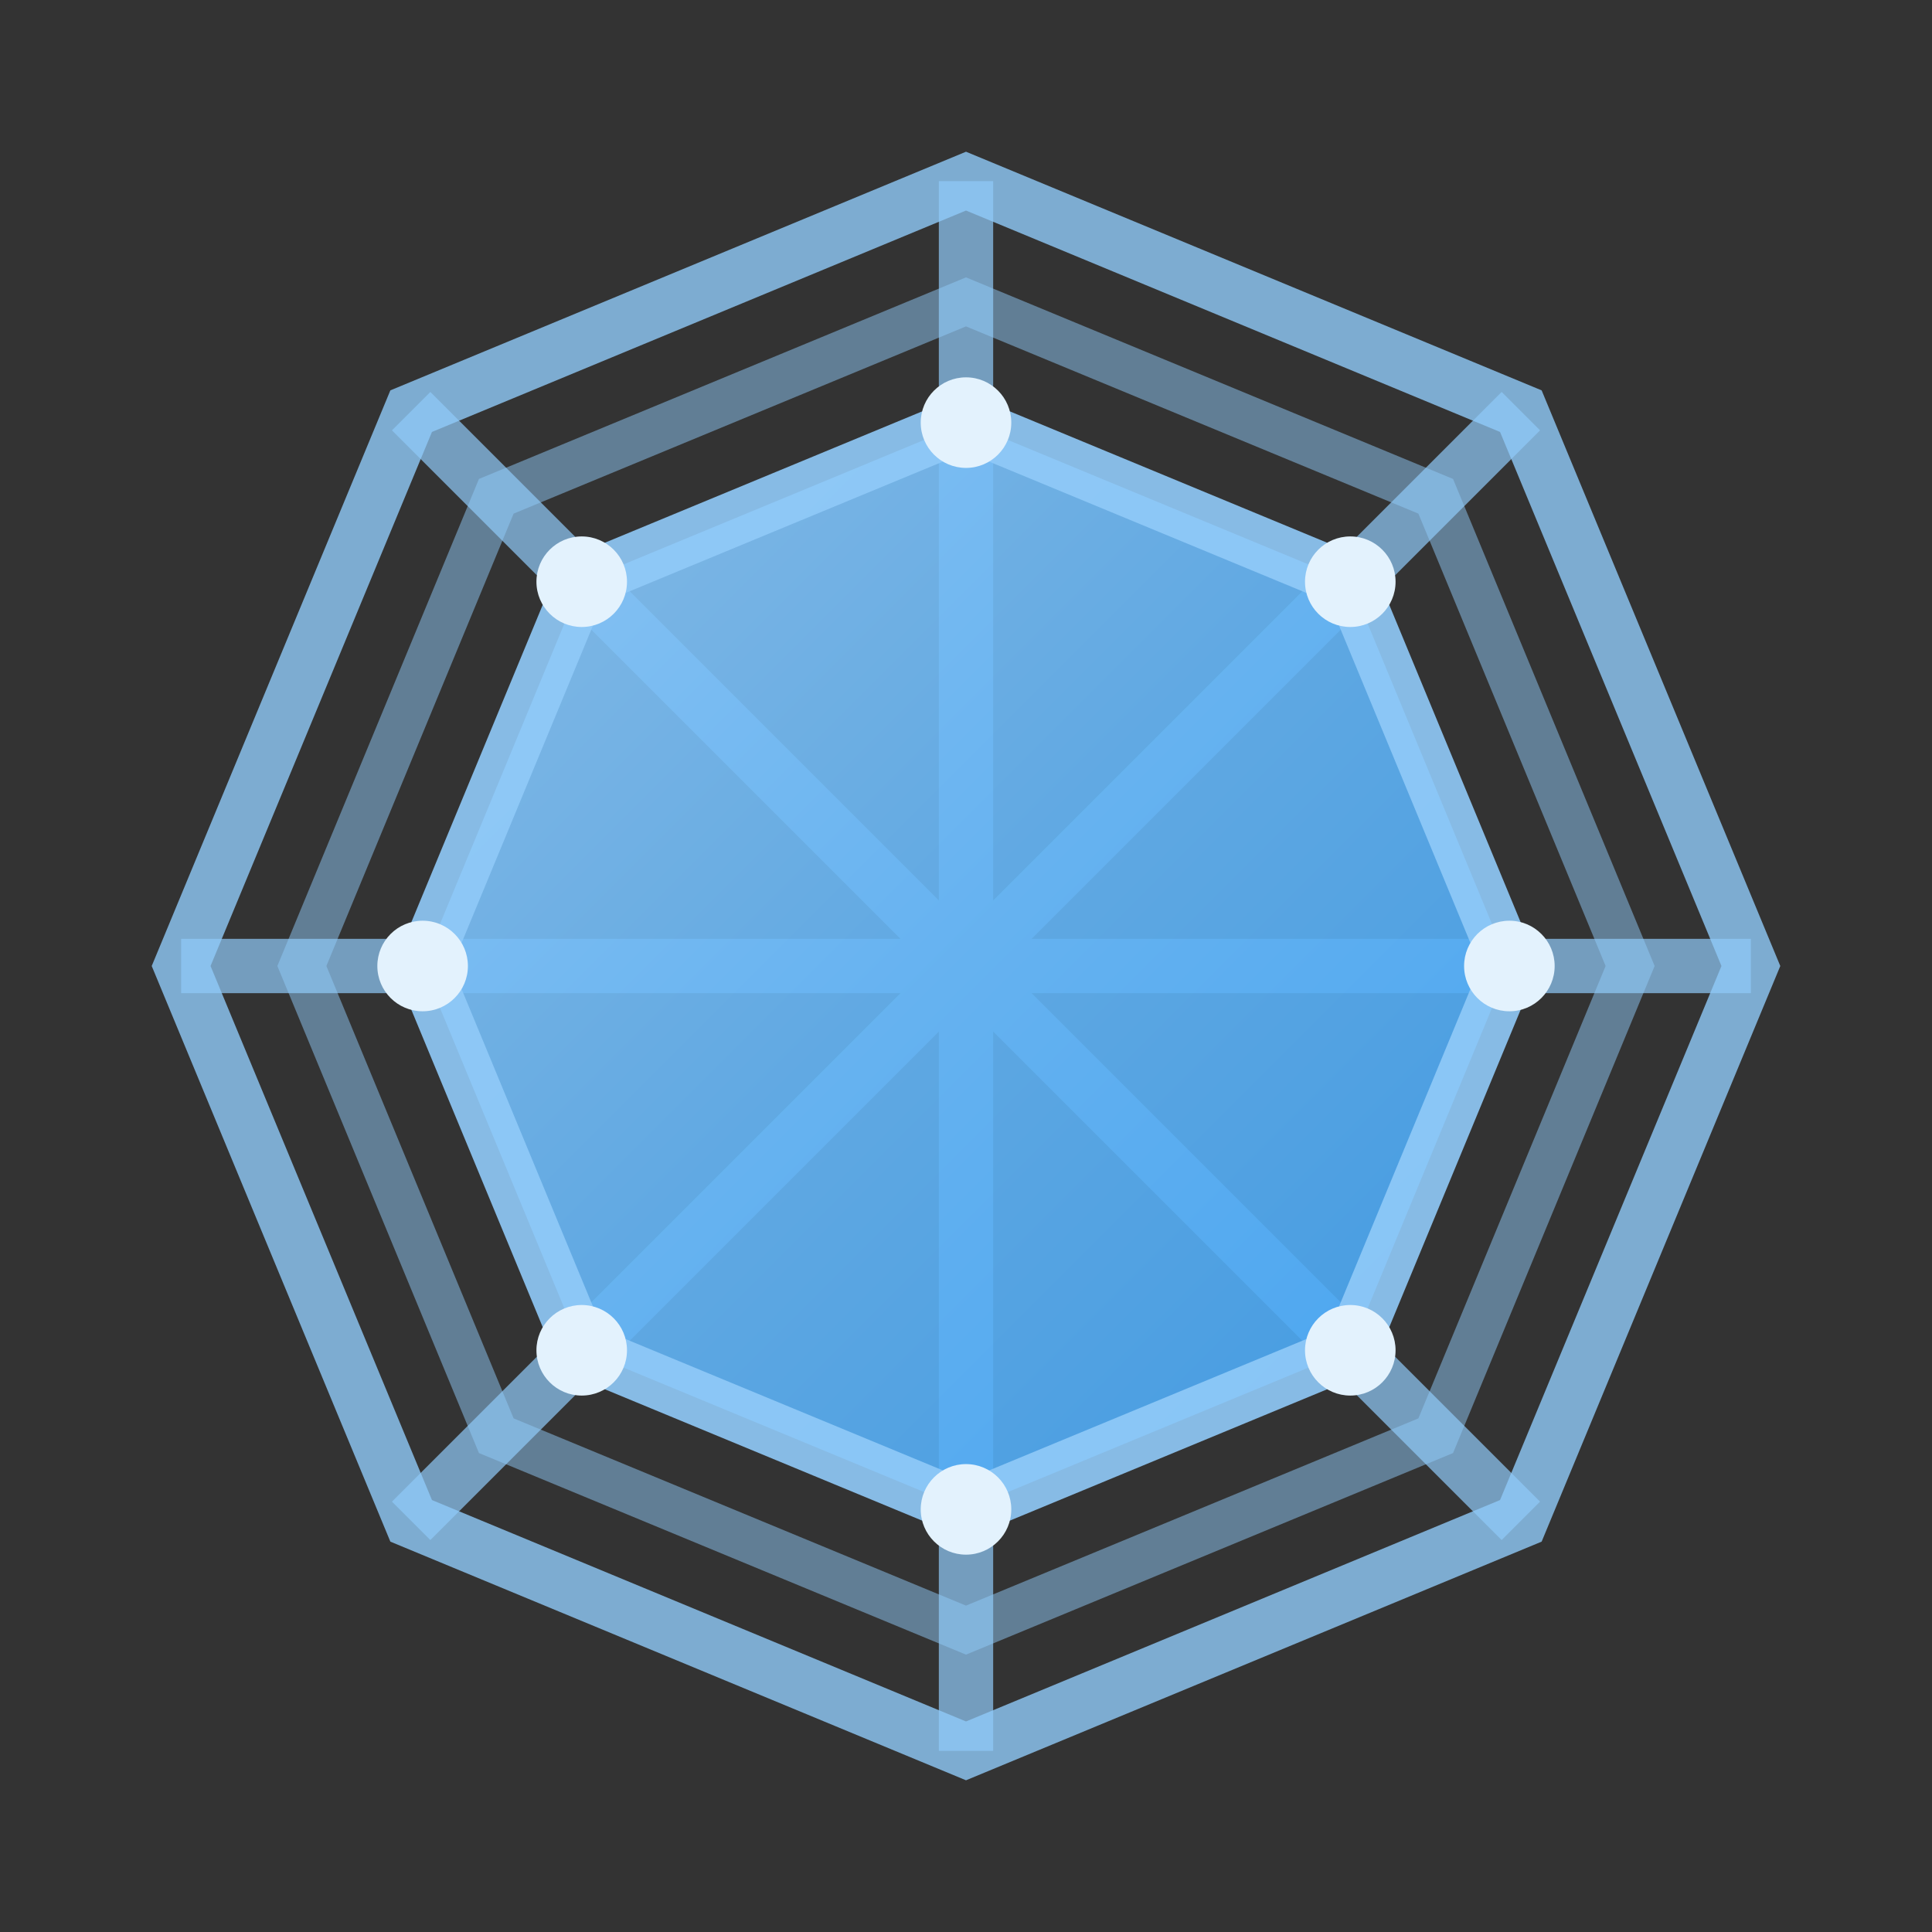 <!-- SimulateAI Symbol Only - Dark Mode Inverted -->
<!-- Copyright 2025 Armando Sori - Licensed under Apache License, Version 2.0 -->
<svg width="64" height="64" viewBox="0 0 64 64" xmlns="http://www.w3.org/2000/svg">
  <rect x="0" y="0" width="64" height="64" fill="#333333" stroke="none"/>
  <defs>
    <!-- Light gradient for dark mode -->
    <linearGradient id="radarGradientDark" x1="0%" y1="0%" x2="100%" y2="100%">
      <stop offset="0%" style="stop-color:#90caf9"/>
      <stop offset="50%" style="stop-color:#64b5f6"/>
      <stop offset="100%" style="stop-color:#42a5f5"/>
    </linearGradient>
  </defs>
  
  <!-- Spider Chart Symbol -->
  <g transform="translate(32, 32)">
    <!-- Clean octagonal outline -->
    <polygon points="0,-26 18.38,-18.38 26,0 18.38,18.38 0,26 -18.38,18.38 -26,0 -18.38,-18.38" 
             fill="none" stroke="#90caf9" stroke-width="1.8" opacity="0.8"/>
    
    <!-- Middle ring - evenly spaced between outer and center -->
    <polygon points="0,-22 15.56,-15.56 22,0 15.56,15.56 0,22 -15.56,15.56 -22,0 -15.56,-15.56" 
             fill="none" stroke="#90caf9" stroke-width="1.5" opacity="0.5"/>
    
    <!-- Modern flat spokes -->
    <g stroke="#90caf9" stroke-width="1.8" opacity="0.7">
      <line x1="0" y1="0" x2="0" y2="-26"/>
      <line x1="0" y1="0" x2="18.38" y2="-18.38"/>
      <line x1="0" y1="0" x2="26" y2="0"/>
      <line x1="0" y1="0" x2="18.38" y2="18.38"/>
      <line x1="0" y1="0" x2="0" y2="26"/>
      <line x1="0" y1="0" x2="-18.38" y2="18.38"/>
      <line x1="0" y1="0" x2="-26" y2="0"/>
      <line x1="0" y1="0" x2="-18.38" y2="-18.38"/>
    </g>
    
    <!-- Central flat polygon with border -->
    <polygon points="0,-18 12.73,-12.73 18,0 12.73,12.73 0,18 -12.73,12.73 -18,0 -12.73,-12.73" 
             fill="url(#radarGradientDark)" stroke="#90caf9" stroke-width="1.8" opacity="0.9"/>
    
    <!-- Nodes at each octagonal point -->
    <g fill="#e3f2fd">
      <circle cx="0" cy="-18" r="1.5"/>
      <circle cx="12.73" cy="-12.73" r="1.5"/>
      <circle cx="18" cy="0" r="1.5"/>
      <circle cx="12.73" cy="12.73" r="1.5"/>
      <circle cx="0" cy="18" r="1.5"/>
      <circle cx="-12.73" cy="12.73" r="1.5"/>
      <circle cx="-18" cy="0" r="1.5"/>
      <circle cx="-12.73" cy="-12.73" r="1.5"/>
    </g>
  </g>
</svg>
